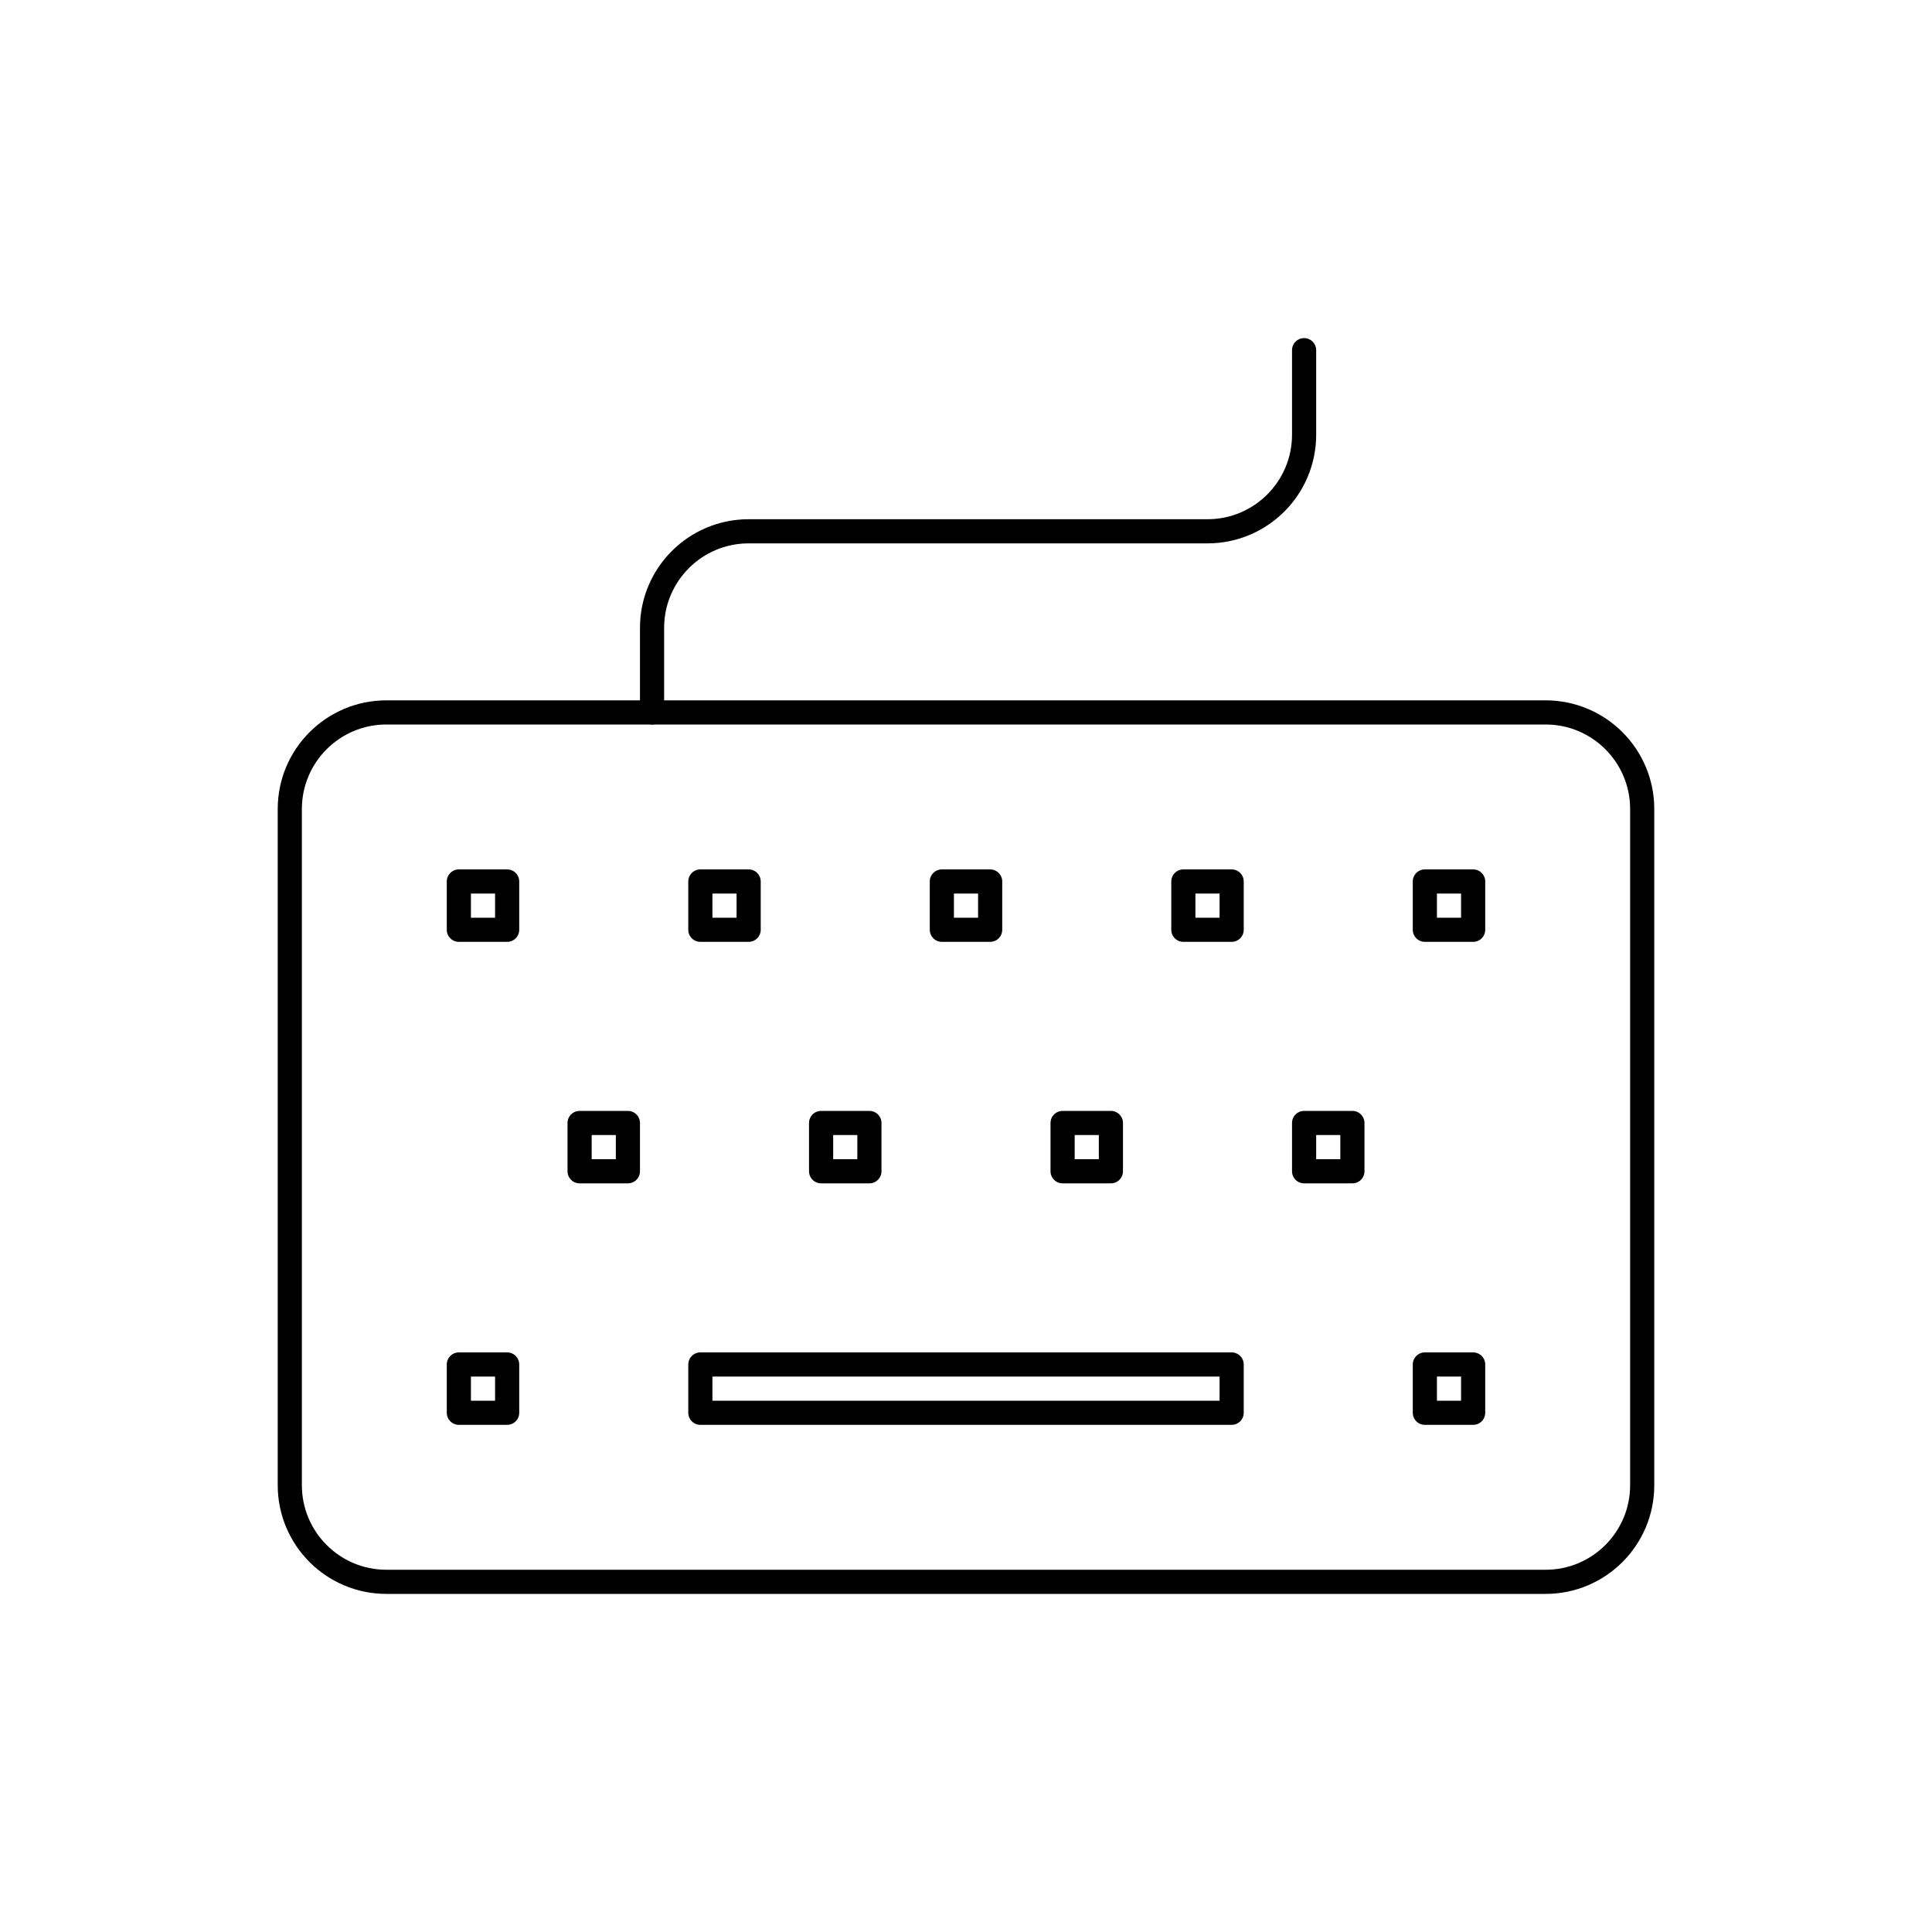 <svg viewBox="0 0 80 80" fill="none">
  <path d="M12 33.5C12 31.291 13.791 29.5 16 29.5H64C66.209 29.5 68 31.291 68 33.5V61.5C68 63.709 66.209 65.5 64 65.5H16C13.791 65.5 12 63.709 12 61.5V33.5Z" stroke="currentColor" stroke-linecap="round" stroke-linejoin="round" />
  <path d="M27 29.5V26C27 23.791 28.791 22 31 22H50C52.209 22 54 20.209 54 18V14.5" stroke="currentColor" stroke-linecap="round" stroke-linejoin="round" />
  <path d="M21 36.5H19V38.5H21V36.5Z" stroke="currentColor" stroke-linecap="round" stroke-linejoin="round" />
  <path d="M31 36.5H29V38.5H31V36.5Z" stroke="currentColor" stroke-linecap="round" stroke-linejoin="round" />
  <path d="M41 36.5H39V38.5H41V36.5Z" stroke="currentColor" stroke-linecap="round" stroke-linejoin="round" />
  <path d="M51 36.5H49V38.5H51V36.5Z" stroke="currentColor" stroke-linecap="round" stroke-linejoin="round" />
  <path d="M61 36.5H59V38.5H61V36.5Z" stroke="currentColor" stroke-linecap="round" stroke-linejoin="round" />
  <path d="M26 46.5H24V48.5H26V46.5Z" stroke="currentColor" stroke-linecap="round" stroke-linejoin="round" />
  <path d="M36 46.5H34V48.5H36V46.5Z" stroke="currentColor" stroke-linecap="round" stroke-linejoin="round" />
  <path d="M46 46.5H44V48.5H46V46.5Z" stroke="currentColor" stroke-linecap="round" stroke-linejoin="round" />
  <path d="M56 46.5H54V48.5H56V46.5Z" stroke="currentColor" stroke-linecap="round" stroke-linejoin="round" />
  <path d="M21 56.5H19V58.5H21V56.5Z" stroke="currentColor" stroke-linecap="round" stroke-linejoin="round" />
  <path d="M51 56.5H29V58.5H51V56.5Z" stroke="currentColor" stroke-linecap="round" stroke-linejoin="round" />
  <path d="M61 56.5H59V58.5H61V56.5Z" stroke="currentColor" stroke-linecap="round" stroke-linejoin="round" />
</svg>